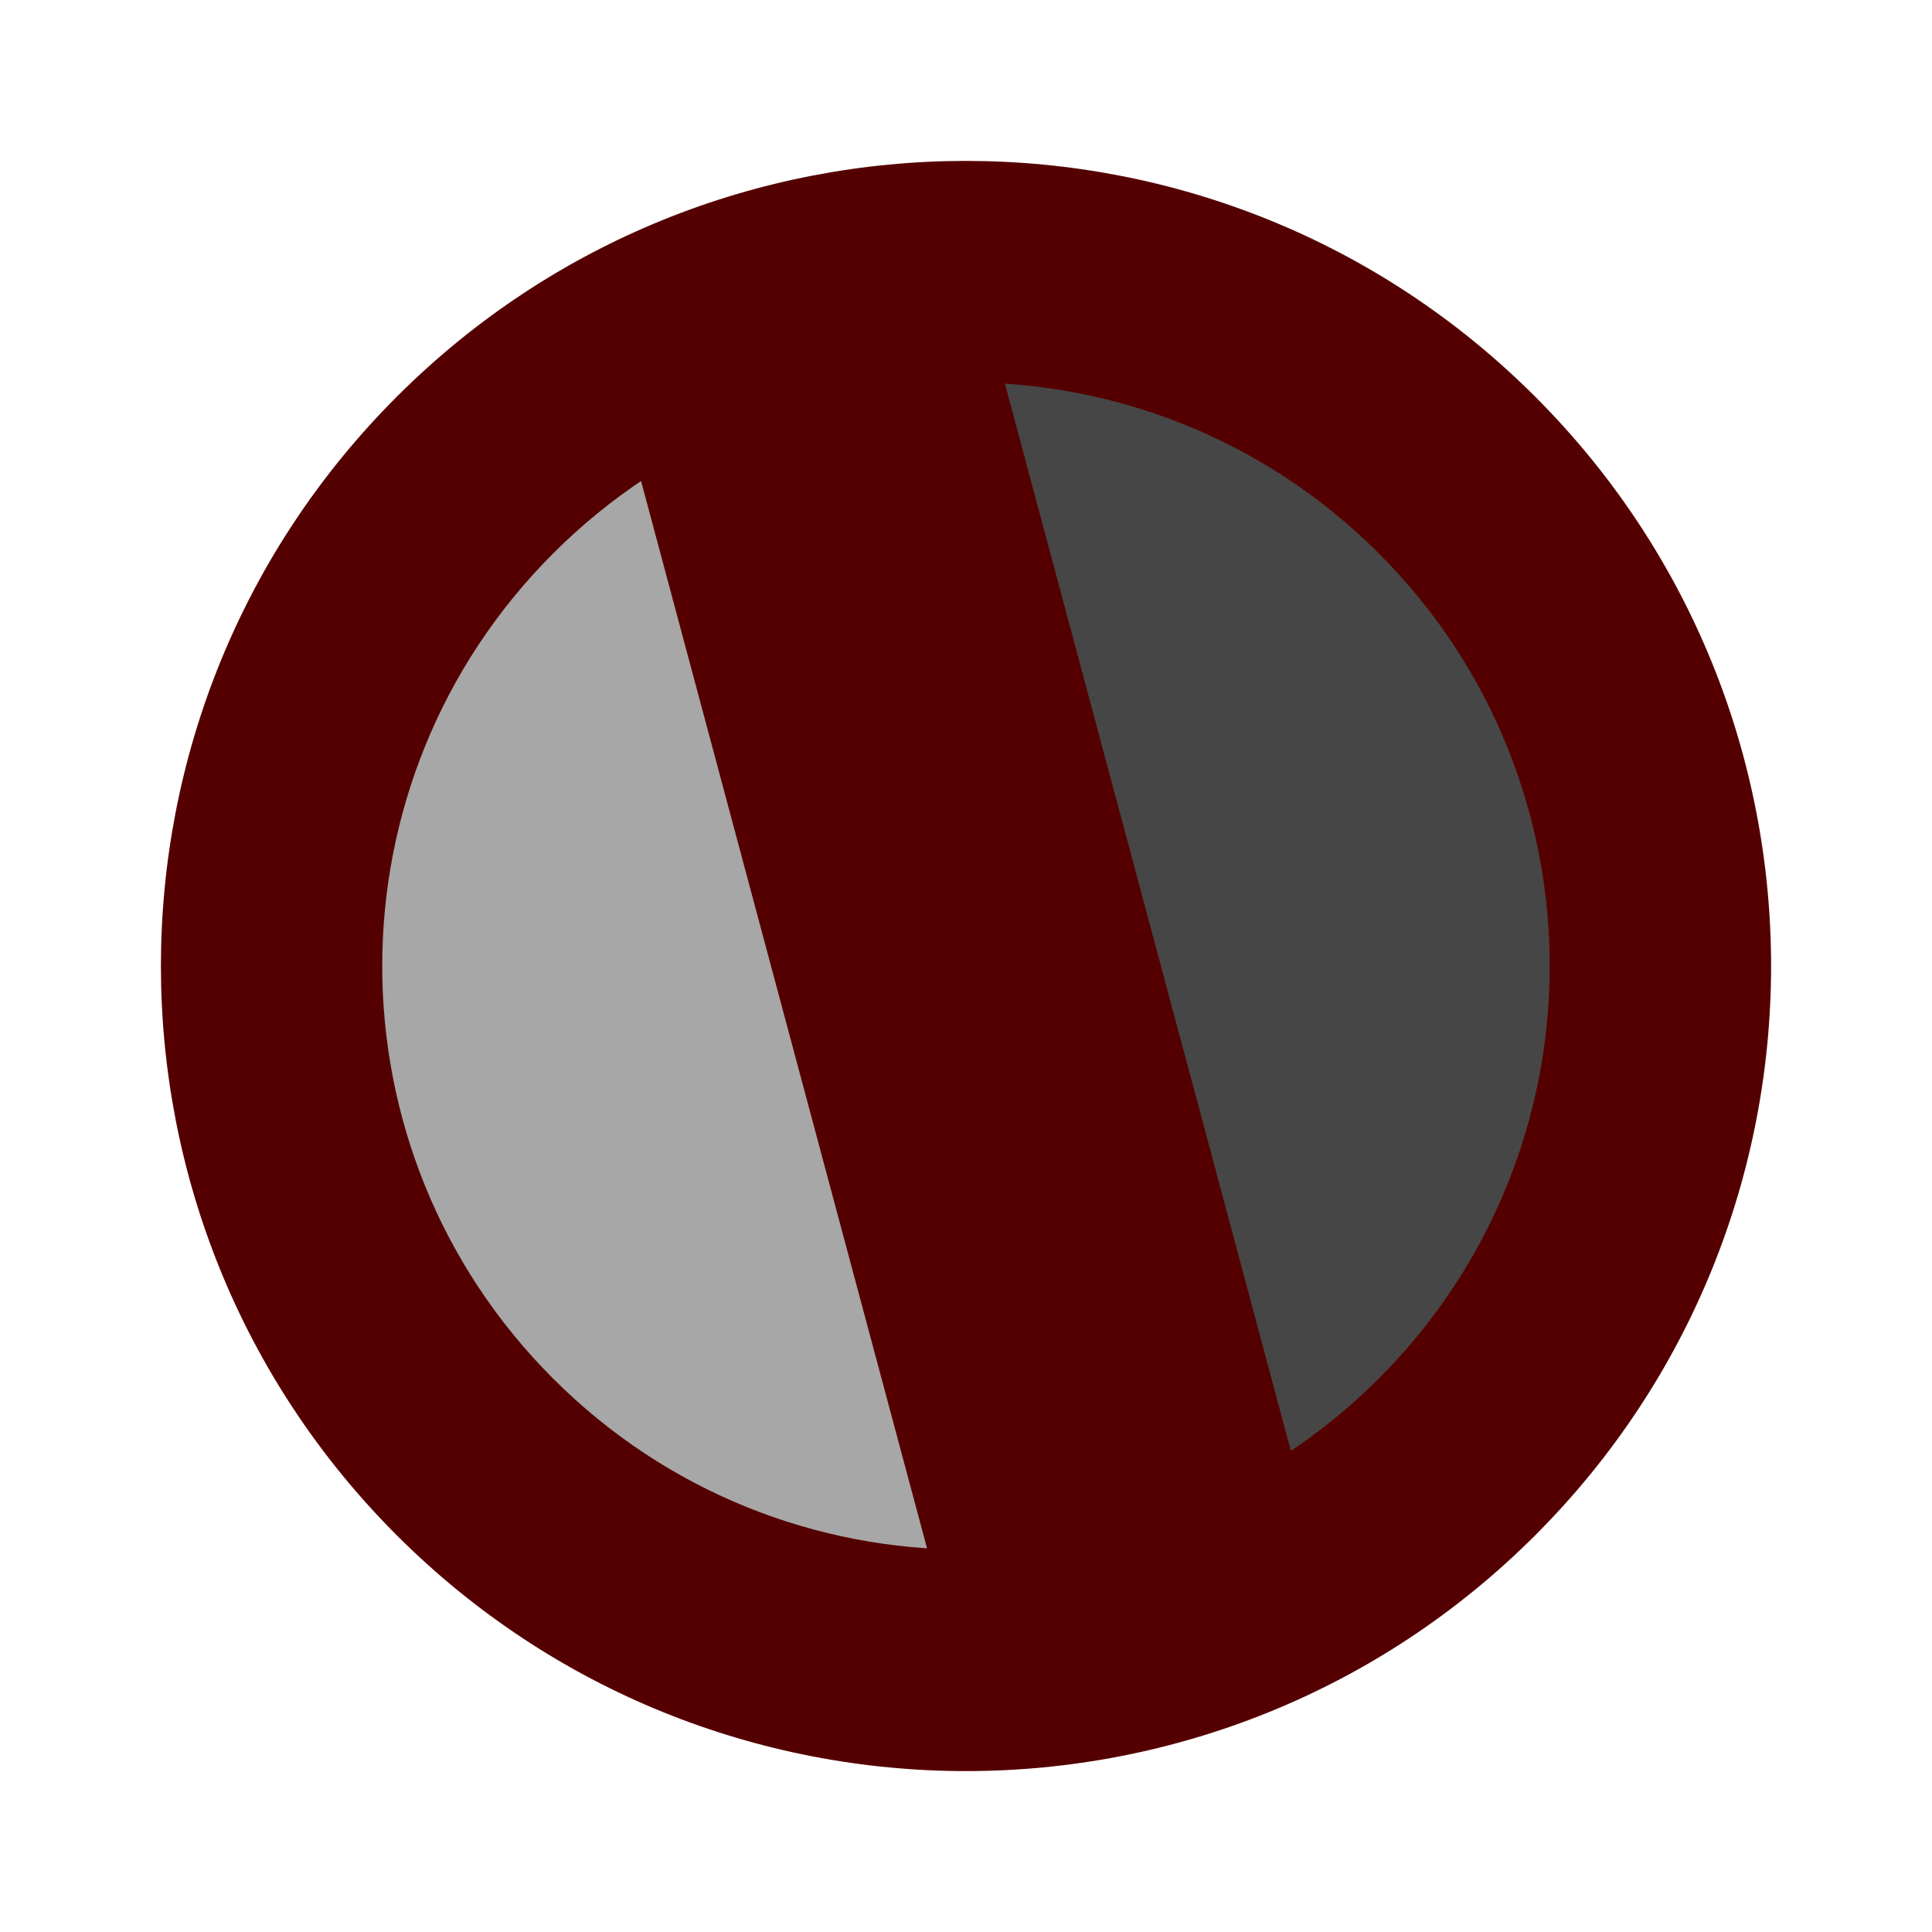 <?xml version="1.0" encoding="UTF-8"?>
<!-- Created with Inkscape (http://www.inkscape.org/) -->
<svg width="48" height="48" version="1.1" viewBox="0 0 12.7 12.7" xmlns="http://www.w3.org/2000/svg" xmlns:cc="http://creativecommons.org/ns#" xmlns:dc="http://purl.org/dc/elements/1.1/" xmlns:rdf="http://www.w3.org/1999/02/22-rdf-syntax-ns#">
 <defs>
  <clipPath id="clipPath69">
   <path d="m6.408 11.099c1.835-1.059 2.464-3.406 1.404-5.24-1.059-1.835-3.406-2.464-5.241-1.404-1.835 1.059-2.464 3.406-1.404 5.24 1.059 1.835 3.406 2.464 5.241 1.404z" fill="#500" stroke-width=".004"/>
  </clipPath>
  <clipPath id="clipPath74">
   <path d="m2.572 4.455c-1.835 1.059-2.464 3.406-1.404 5.24 1.059 1.835 3.406 2.464 5.241 1.404 1.835-1.059 2.464-3.406 1.404-5.24-1.059-1.835-3.406-2.464-5.241-1.404z" fill="#500" stroke-width=".004"/>
  </clipPath>
 </defs>
 <path d="m10.092 10.092c2.067-2.067 2.067-5.417 4e-6 -7.484-2.067-2.067-5.417-2.067-7.484 0-2.067 2.067-2.067 5.417 4e-6 7.484 2.067 2.067 5.417 2.067 7.484 1e-5z" fill="#500" stroke-width=".006"/>
 <rect transform="rotate(-15)" x="-.999" y="2.683" width="4.251" height="10.225" clip-path="url(#clipPath69)" fill="#a7a7a7" stroke-width=".205"/>
 <rect transform="rotate(-15)" x="5.728" y="2.647" width="4.251" height="10.225" clip-path="url(#clipPath74)" fill="#464646" stroke-width=".205"/>
</svg>
